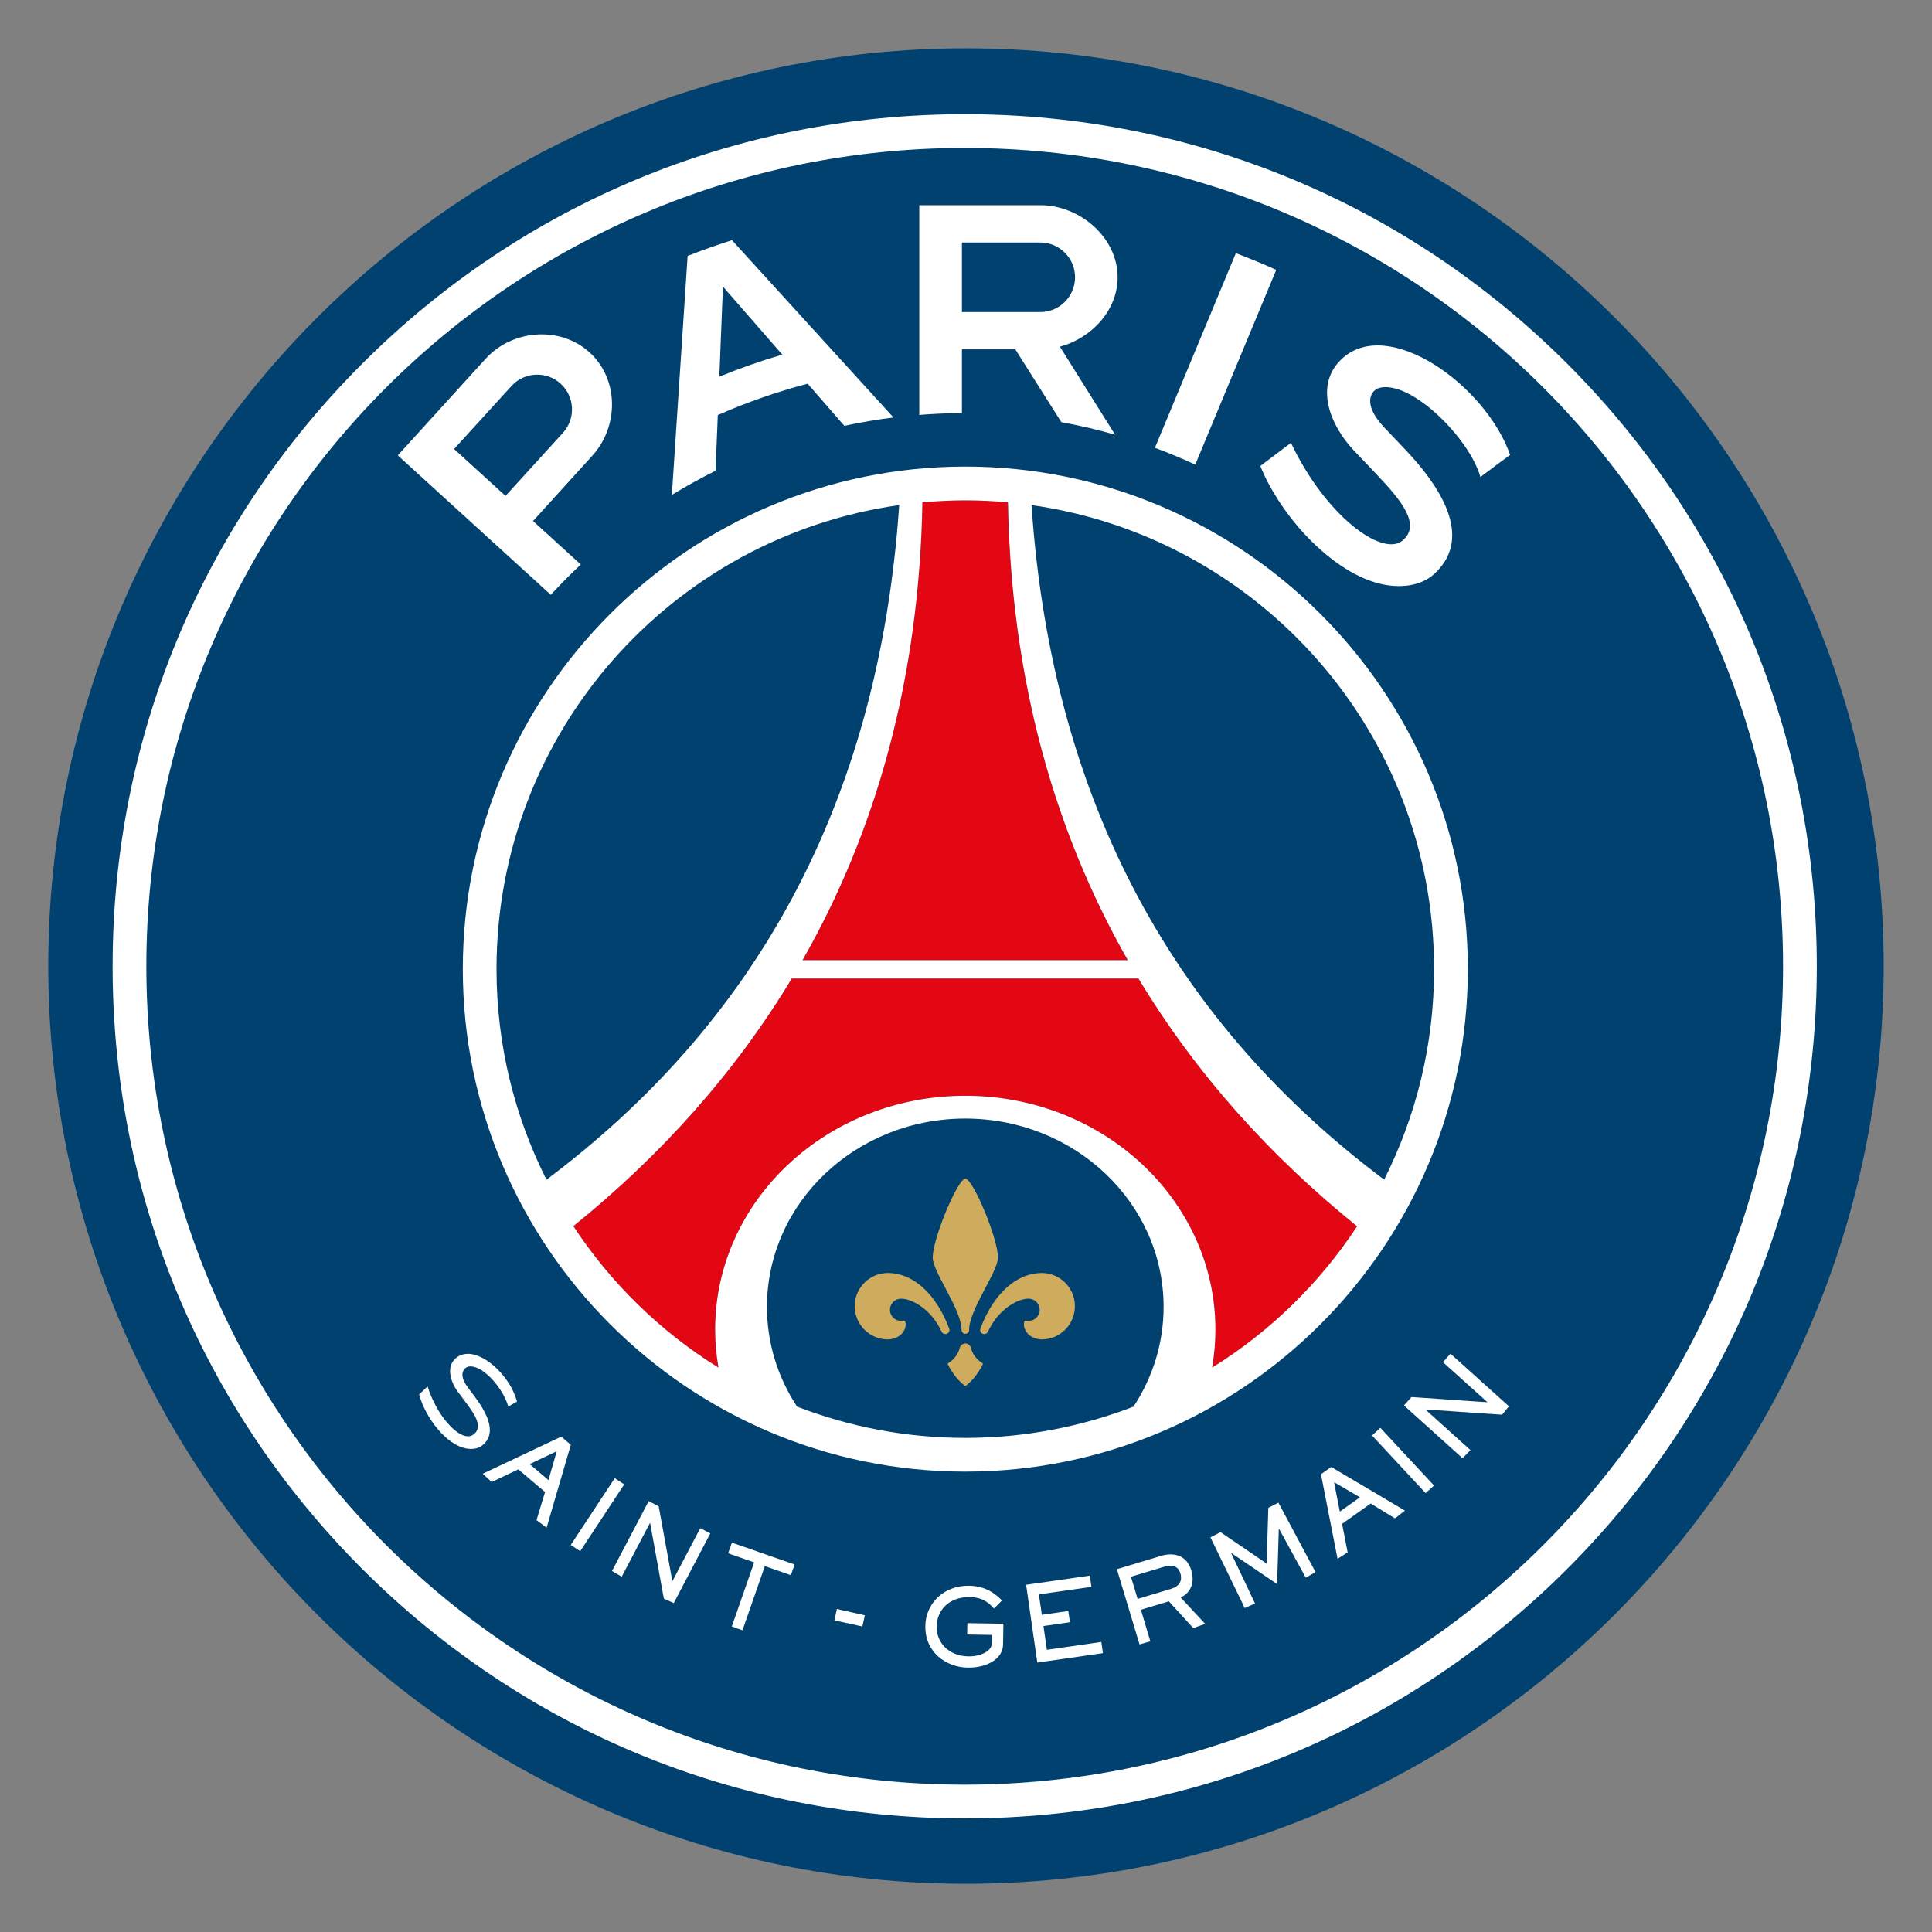 <?xml version="1.0" encoding="UTF-8" standalone="no"?>
<svg
   xmlns:dc="http://purl.org/dc/elements/1.1/"
   xmlns:cc="http://creativecommons.org/ns#"
   xmlns:rdf="http://www.w3.org/1999/02/22-rdf-syntax-ns#"
   xmlns:svg="http://www.w3.org/2000/svg"
   xmlns="http://www.w3.org/2000/svg"
   xmlns:sodipodi="http://sodipodi.sourceforge.net/DTD/sodipodi-0.dtd"
   xmlns:inkscape="http://www.inkscape.org/namespaces/inkscape"
   width="1000"
   height="1000"
   viewBox="0 0 264.583 264.583"
   version="1.1"
   id="svg52435"
   inkscape:version="1.0.1 (3bc2e813f5, 2020-09-07)"
   sodipodi:docname="Paris Saint-Germain Football Club.svg">
  <rect x="0" y="0" width="264.583" height="264.583" fill="#808080" stroke="none"/>
  <defs
     id="defs52429" />
  <sodipodi:namedview
     id="base"
     pagecolor="#ffffff"
     bordercolor="#666666"
     borderopacity="1.0"
     inkscape:pageopacity="0.0"
     inkscape:pageshadow="2"
     inkscape:zoom="0.845"
     inkscape:cx="500"
     inkscape:cy="500"
     inkscape:document-units="mm"
     inkscape:current-layer="layer1"
     showgrid="false"
     fit-margin-top="0"
     fit-margin-left="0"
     fit-margin-right="0"
     fit-margin-bottom="0"
     inkscape:window-width="1920"
     inkscape:window-height="1017"
     inkscape:window-x="-8"
     inkscape:window-y="-8"
     inkscape:window-maximized="1"
     inkscape:document-rotation="0"
     units="px" />
  <g
     inkscape:label="Layer 1"
     inkscape:groupmode="layer"
     id="layer1"
     transform="translate(105.439,-55.489)">
    <g
       id="g846"
       transform="matrix(3.168,0,0,3.168,235.202,-113.683)">
      <g
         id="g53273">
        <path
           d="m -65.768,55.489 c -21.876,0 -39.671,17.796 -39.671,39.671 0,21.874 17.795,39.672 39.671,39.672 21.874,0 39.671,-17.798 39.671,-39.672 0,-21.874 -17.796,-39.671 -39.671,-39.671"
           style="fill:#004170;fill-opacity:1;fill-rule:nonzero;stroke:none;stroke-width:1.749"
           id="path49486"
           inkscape:connector-curvature="0" />
        <path
           d="m -65.823,58.337 c -9.839,0 -19.089,3.831 -26.047,10.788 -6.957,6.957 -10.788,16.208 -10.788,26.047 0,9.839 3.831,19.087 10.788,26.047 6.957,6.957 16.208,10.788 26.047,10.788 9.839,0 19.089,-3.831 26.047,-10.788 6.957,-6.959 10.788,-16.208 10.788,-26.047 0,-9.839 -3.831,-19.089 -10.788,-26.047 C -46.734,62.168 -55.984,58.337 -65.823,58.337 m 0,1.459 c 19.539,0 35.376,15.839 35.376,35.376 0,19.537 -15.837,35.376 -35.376,35.376 -19.537,0 -35.376,-15.839 -35.376,-35.376 0,-19.537 15.839,-35.376 35.376,-35.376"
           style="fill:#ffffff;fill-opacity:1;fill-rule:nonzero;stroke:none;stroke-width:1.749"
           id="path49490"
           inkscape:connector-curvature="0" />
        <path
           d="m -76.43,69.685 0.156,-3.896 2.566,2.942 c -0.929,0.271 -1.837,0.59 -2.722,0.953 m 0.546,-5.902 c -0.647,0.208 -1.288,0.434 -1.917,0.681 L -78.482,74.794 c 0.612,-0.374 1.242,-0.722 1.888,-1.043 l 0.098,-2.407 c 1.246,-0.549 2.544,-1.004 3.884,-1.356 l 1.587,1.821 c 0.698,-0.15 1.407,-0.273 2.124,-0.36 z m 28.003,6.381 c 1.365,-0.32 3.871,2.171 4.351,3.857 0.399,-0.304 1.286,-0.955 1.286,-0.955 -1.06,-3.016 -5.28,-6.034 -7.284,-4.144 -1.19,1.123 -0.514,2.853 0.523,3.947 l 1.008,1.06 c 1.029,1.083 1.926,2.16 1.1,2.841 -0.88,0.728 -3.341,-1.095 -4.821,-4.225 l -1.324,0.999 c 0.317,0.824 1.03,2.017 1.989,3.026 1.086,1.144 2.271,1.889 3.331,2.098 0.833,0.164 1.664,0.04 2.211,-0.469 1.366,-1.267 0.869,-3.114 -1.277,-5.374 l -0.89,-0.936 c -0.988,-1.041 -0.584,-1.634 -0.201,-1.725 m -40.017,2.647 2.482,-2.724 c 0.558,-0.612 1.511,-0.658 2.125,-0.098 0.612,0.558 0.658,1.511 0.098,2.124 l -2.482,2.726 z m 5.477,4.993 -2.064,-1.881 2.558,-2.817 c 1.158,-1.268 1.158,-3.312 -0.112,-4.468 -1.27,-1.158 -3.338,-0.999 -4.494,0.271 l -3.798,4.178 6.614,6.027 c 0.415,-0.455 0.85,-0.889 1.296,-1.31 m 16.476,-13.92 h 3.387 c 0.829,0 1.504,0.675 1.504,1.504 0,0.829 -0.675,1.504 -1.504,1.504 h -3.387 z m 0,7.377 v -2.757 h 2.307 l 1.991,3.147 c 0.789,0.143 1.564,0.324 2.323,0.542 l -2.386,-3.805 c 1.368,-0.366 2.496,-1.571 2.496,-3 0,-1.718 -1.627,-3.117 -3.345,-3.117 h -5.229 v 9.067 c 0.607,-0.047 1.219,-0.077 1.84,-0.077 z m 10.087,2.225 3.501,-8.42 c -0.574,-0.257 -1.156,-0.497 -1.746,-0.721 l -3.499,8.415 c 0.593,0.219 1.174,0.462 1.744,0.726"
           style="fill:#ffffff;fill-opacity:1;fill-rule:nonzero;stroke:none;stroke-width:1.749"
           id="path49510"
           inkscape:connector-curvature="0" />
        <path
           d="m -58.772,94.91 c -3.168,-5.558 -5.042,-12.12 -5.182,-19.794 -0.607,-0.054 -1.221,-0.087 -1.842,-0.087 -0.626,0 -1.244,0.033 -1.856,0.089 -0.14,7.673 -2.014,14.235 -5.182,19.792 z m 0.464,0.79 h -14.99 c -2.484,4.122 -5.692,7.678 -9.443,10.704 1.622,2.467 3.765,4.559 6.275,6.118 -0.093,-0.535 -0.143,-1.083 -0.143,-1.643 0,-5.584 4.841,-10.111 10.813,-10.111 5.972,0 10.813,4.527 10.813,10.111 0,0.56 -0.051,1.107 -0.143,1.643 2.507,-1.557 4.65,-3.646 6.27,-6.111 -3.754,-3.028 -6.964,-6.586 -9.45,-10.711"
           style="fill:#e30613;fill-opacity:1;fill-rule:nonzero;stroke:none;stroke-width:1.749"
           id="path49522"
           inkscape:connector-curvature="0" />
        <path
           d="m -62.935,75.234 c 9.837,1.391 17.403,9.84 17.403,20.06 0,3.273 -0.78,6.362 -2.159,9.1 -8.929,-6.698 -14.354,-16.138 -15.244,-29.16 m 7.807,37.288 c 0.093,-0.535 0.143,-1.083 0.143,-1.643 0,-5.584 -4.841,-10.111 -10.813,-10.111 -5.972,0 -10.813,4.527 -10.813,10.111 0,0.56 0.051,1.107 0.145,1.643 -2.512,-1.559 -4.655,-3.651 -6.275,-6.118 3.749,-3.026 6.957,-6.583 9.441,-10.704 h 14.99 c 2.486,4.125 5.696,7.683 9.45,10.711 -1.62,2.465 -3.761,4.554 -6.27,6.111 m -3.397,1.686 c -2.258,0.869 -4.708,1.351 -7.272,1.351 -2.563,0 -5.012,-0.481 -7.27,-1.351 -0.824,-1.251 -1.302,-2.727 -1.302,-4.312 0,-4.496 3.838,-8.142 8.572,-8.142 4.736,0 8.574,3.646 8.574,8.142 0,1.585 -0.478,3.061 -1.302,4.312 M -86.062,95.294 c 0,-10.222 7.57,-18.671 17.408,-20.06 -0.89,13.022 -6.317,22.464 -15.248,29.162 -1.379,-2.738 -2.16,-5.827 -2.16,-9.102 m 20.265,-20.265 c 0.623,0 1.235,0.031 1.844,0.087 0.138,7.673 2.014,14.235 5.182,19.792 h -14.063 c 3.17,-5.558 5.043,-12.12 5.183,-19.792 0.611,-0.054 1.23,-0.087 1.854,-0.087 m 0,-1.459 c -11.978,0 -21.722,9.746 -21.722,21.724 0,11.978 9.744,21.722 21.722,21.722 11.978,0 21.724,-9.744 21.724,-21.722 0,-11.978 -9.746,-21.724 -21.724,-21.724"
           style="fill:#ffffff;fill-opacity:1;fill-rule:nonzero;stroke:none;stroke-width:1.749"
           id="path49526"
           inkscape:connector-curvature="0" />
        <path
           d="m -62.496,108.43 c -1.05,0 -2.059,0.845 -2.643,2.388 -0.011,0.021 -0.017,0.047 -0.017,0.073 -0.002,0.098 0.077,0.178 0.175,0.18 0.07,0 0.129,-0.038 0.161,-0.096 v 0 c 0,-0.004 0.002,-0.005 0.002,-0.009 0.002,0 0.002,-0.002 0.002,-0.004 0.448,-0.967 1.281,-1.422 1.753,-1.422 0.266,0 0.481,0.215 0.481,0.481 0,0.266 -0.215,0.481 -0.481,0.481 -0.024,0 -0.063,-0.003 -0.086,-0.007 -0.021,-0.003 -0.072,-0.016 -0.098,0.042 -0.019,0.047 -0.059,0.278 0.147,0.514 0.121,0.136 0.369,0.25 0.605,0.25 0.794,0 1.436,-0.644 1.436,-1.436 0,-0.794 -0.642,-1.436 -1.436,-1.436 m -4.004,2.388 c -0.586,-1.543 -1.595,-2.388 -2.643,-2.388 -0.794,0 -1.436,0.644 -1.436,1.436 0,0.792 0.642,1.436 1.436,1.436 0.236,0 0.485,-0.114 0.605,-0.25 0.206,-0.236 0.166,-0.467 0.145,-0.513 -0.024,-0.059 -0.075,-0.047 -0.096,-0.044 -0.023,0.004 -0.061,0.007 -0.086,0.007 -0.266,0 -0.481,-0.215 -0.481,-0.481 0,-0.264 0.215,-0.479 0.481,-0.479 0.471,0 1.305,0.453 1.751,1.422 0,0.002 0.002,0.002 0.002,0.004 0.002,0.002 0.004,0.004 0.004,0.007 0.03,0.058 0.091,0.098 0.159,0.096 0.1,-0.002 0.178,-0.082 0.177,-0.18 0,-0.026 -0.007,-0.051 -0.017,-0.073 m 2.114,-3.054 c 0,-0.827 -1.083,-3.411 -1.41,-3.411 -0.024,0 -0.051,0.012 -0.08,0.037 -0.395,0.318 -1.331,2.605 -1.331,3.375 0,0.618 1.247,2.244 1.247,3.13 v 0 c 0,0.091 0.073,0.164 0.164,0.164 0.089,0 0.164,-0.073 0.164,-0.164 0,-0.002 -0.002,-0.004 -0.002,-0.005 0.005,-0.885 1.247,-2.509 1.247,-3.124 m -0.69,4.548 c -0.236,-0.145 -0.416,-0.376 -0.481,-0.653 -0.03,-0.105 -0.124,-0.184 -0.24,-0.184 -0.114,0 -0.21,0.079 -0.24,0.184 -0.065,0.276 -0.245,0.507 -0.481,0.653 -0.044,0.026 -0.047,0.045 -0.03,0.079 0.143,0.285 0.387,0.639 0.684,0.878 0.042,0.033 0.058,0.035 0.066,0.035 0.011,0 0.024,-0.002 0.066,-0.035 0.299,-0.24 0.541,-0.593 0.684,-0.878 0.017,-0.033 0.014,-0.052 -0.03,-0.079"
           style="fill:#ceab5d;fill-opacity:1;fill-rule:nonzero;stroke:none;stroke-width:1.749"
           id="path49542"
           inkscape:connector-curvature="0" />
        <path
           d="m -70.247,123.71 -1.211,-0.266 0.11,-0.49 1.209,0.273 z m -14.933,-9.732 c -0.278,-1.037 -1.33,-2.054 -2.124,-2.054 -0.178,0 -0.336,0.051 -0.472,0.152 -0.161,0.119 -0.255,0.278 -0.283,0.471 -0.045,0.304 0.077,0.688 0.329,1.022 l 0.362,0.485 c 0.28,0.374 0.551,0.766 0.493,1.076 -0.021,0.124 -0.091,0.224 -0.208,0.299 -0.063,0.042 -0.136,0.061 -0.219,0.061 -0.492,0 -1.323,-0.875 -1.732,-2.131 l -0.009,-0.023 -0.357,0.336 -0.007,0.007 0.002,0.007 c 0.08,0.315 0.294,0.822 0.653,1.303 0.378,0.504 0.808,0.854 1.212,0.983 0.131,0.042 0.259,0.063 0.381,0.063 0.177,0 0.334,-0.045 0.453,-0.131 0.196,-0.145 0.313,-0.327 0.345,-0.544 0.061,-0.401 -0.152,-0.931 -0.632,-1.571 l -0.32,-0.429 c -0.255,-0.341 -0.245,-0.563 -0.191,-0.689 0.049,-0.11 0.15,-0.187 0.266,-0.201 0.017,-0.002 0.037,-0.002 0.056,-0.002 0.583,0 1.408,0.967 1.623,1.718 l 0.005,0.018 0.017,-0.009 c 0.121,-0.07 0.261,-0.15 0.348,-0.199 l 0.011,-0.007 z m 32.918,4.38 -0.436,0.222 -0.073,2.409 -1.993,-1.356 -0.436,0.224 1.483,3.056 0.444,-0.198 -1.03,-2.173 0.009,-0.005 1.975,1.338 0.075,-2.383 0.009,-0.005 1.156,2.113 0.423,-0.24 z m 5.755,-4.566 3.271,0.226 0.005,-0.007 -1.919,-1.727 0.327,-0.364 2.526,2.272 -0.294,0.364 -3.305,-0.226 -0.007,0.007 1.944,1.749 -0.343,0.35 -2.533,-2.281 z m -1.347,1.331 2.32,2.496 -0.366,0.324 -2.313,-2.488 z m -2.003,2.348 0.25,1.274 0.871,-0.619 z m 3.063,1.228 -0.427,0.339 -1.051,-0.644 -1.237,0.88 0.24,1.232 -0.436,0.278 -0.717,-3.656 0.443,-0.313 z m -11.843,2.861 0.289,0.959 1.448,-0.436 c 0.352,-0.107 0.497,-0.348 0.401,-0.665 -0.11,-0.369 -0.42,-0.376 -0.689,-0.294 z m 1.309,-0.904 c 0.52,-0.157 1.099,-0.042 1.298,0.621 0.213,0.707 -0.192,1.071 -0.46,1.176 l 1.062,1.144 -0.514,0.184 -1.055,-1.158 -1.209,0.364 0.408,1.366 -0.467,0.133 -0.98,-3.252 z m -3.087,0.857 0.07,0.485 -2.271,0.325 0.128,0.883 1.144,-0.164 0.07,0.485 -1.144,0.164 0.147,1.027 2.355,-0.338 0.068,0.483 -2.837,0.408 -0.483,-3.364 z m -5.293,2.054 1.557,0.025 -0.014,0.903 c -0.011,0.611 -0.688,1.008 -1.539,0.994 -0.904,-0.016 -1.84,-0.651 -1.821,-1.805 0.014,-0.969 0.801,-1.753 1.889,-1.735 0.81,0.012 1.23,0.444 1.424,0.639 l -0.345,0.343 c -0.164,-0.166 -0.422,-0.481 -1.037,-0.492 -0.903,-0.016 -1.433,0.565 -1.443,1.275 -0.012,0.667 0.504,1.272 1.365,1.288 0.59,0.009 1.015,-0.257 1.018,-0.546 l 0.007,-0.38 -1.069,-0.018 z m -7.468,-2.537 -0.161,0.462 -1.125,-0.392 -0.967,2.773 -0.462,-0.161 0.966,-2.773 -1.125,-0.392 0.161,-0.462 z m -5.875,-2.513 0.588,3.224 0.009,0.004 1.2,-2.285 0.434,0.227 -1.58,3.011 -0.429,-0.194 -0.593,-3.263 -0.007,-0.004 -1.221,2.32 -0.42,-0.245 1.587,-3.023 z m -1.491,-0.949 -1.903,2.886 -0.409,-0.268 1.903,-2.886 z m -2.916,-1.433 -1.172,0.556 0.813,0.691 z m -0.439,3.305 -0.436,-0.327 0.369,-1.214 -1.156,-0.981 -1.149,0.546 -0.39,-0.357 3.394,-1.602 0.415,0.352 z"
           style="fill:#ffffff;fill-opacity:1;fill-rule:nonzero;stroke:none;stroke-width:1.749"
           id="path49594"
           inkscape:connector-curvature="0" />
      </g>
    </g>
  </g>
</svg>
